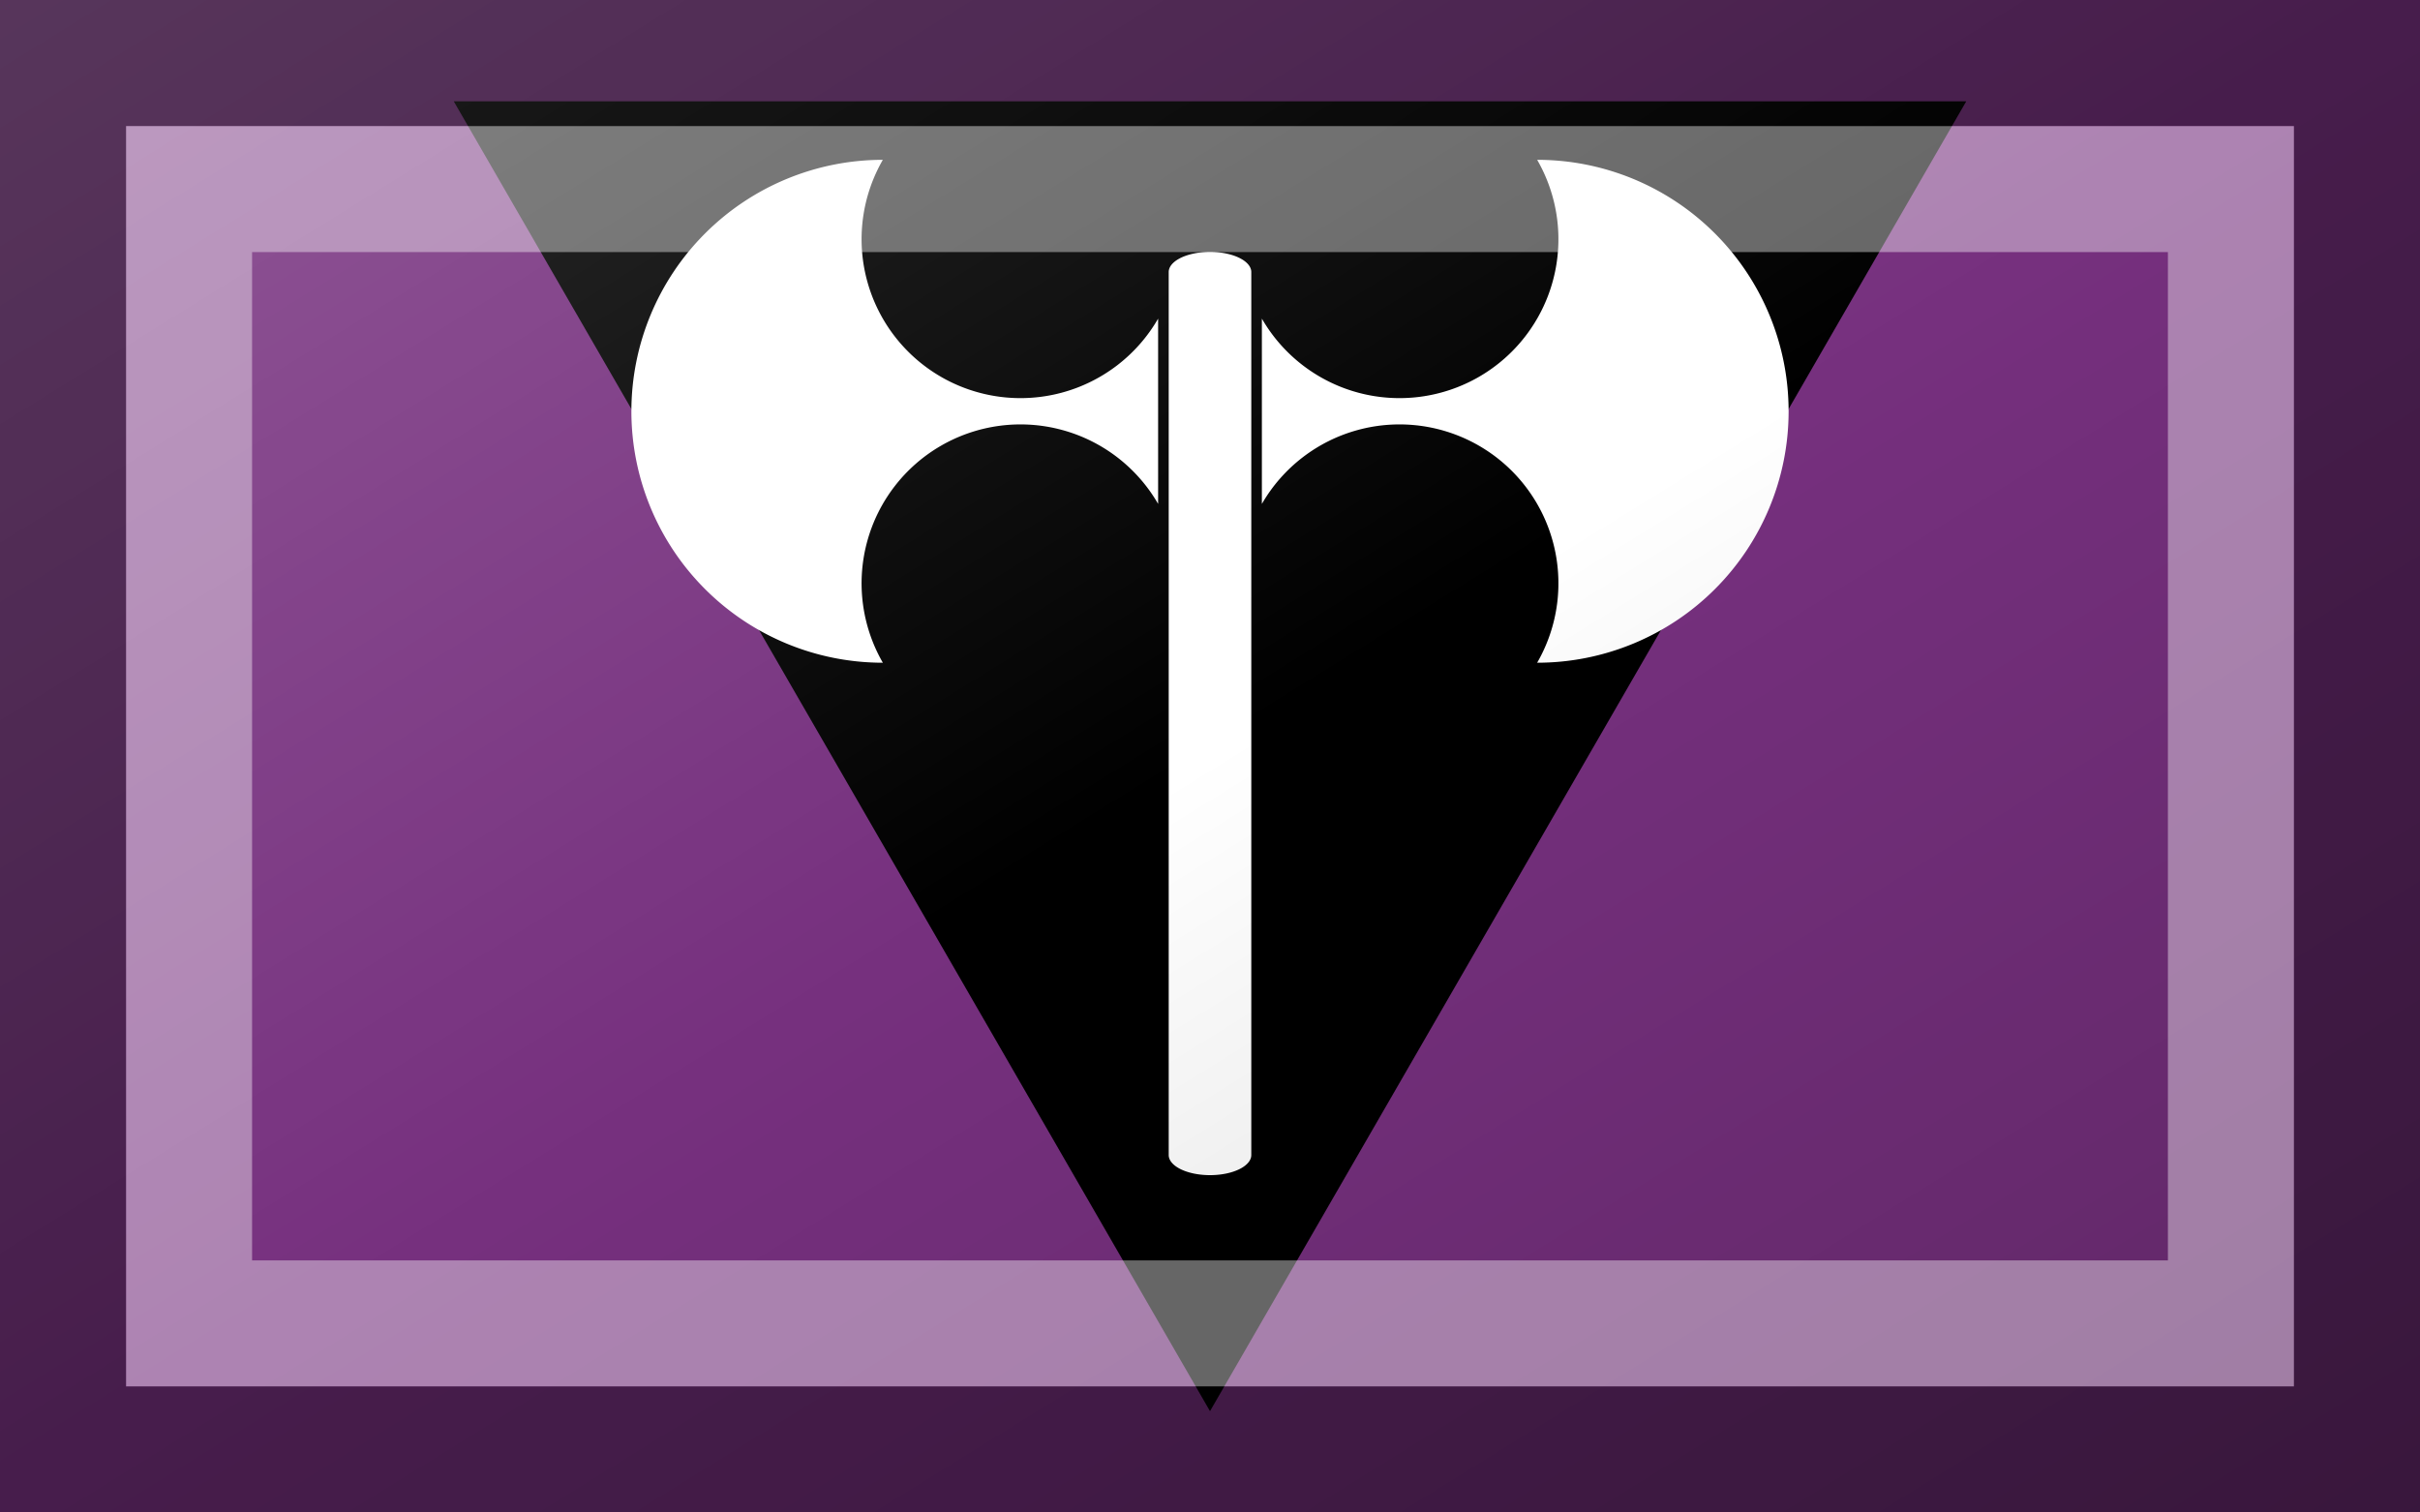 <?xml version="1.0"?>
<svg xmlns="http://www.w3.org/2000/svg" xmlns:xlink="http://www.w3.org/1999/xlink" version="1.1" width="576" height="360" viewBox="0 0 576 360">
<!-- Generated by Kreative Vexillo v1.0 -->
<style>
.black{fill:rgb(0,0,0);}
.purple{fill:rgb(118,48,126);}
.white{fill:rgb(255,255,255);}
</style>
<defs>
<path id="labrys" d="M 0.049 -0.33 A -0.39 -0.39 0.0 0 0 0.309 -0.48 A -0.39 -0.39 0.0 0 1 0.309 -0.005 A -0.39 -0.39 0.0 0 0 0.049 -0.155 Z M -0.049 -0.155 A -0.39 -0.39 0.0 0 0 -0.309 -0.005 A -0.39 -0.39 0.0 0 1 -0.309 -0.48 A -0.39 -0.39 0.0 0 0 -0.049 -0.33 Z M -0.039 -0.374 A -0.039 -0.019 0.0 0 1 0.039 -0.374 V 0.46 A -0.039 -0.019 0.0 0 1 -0.039 0.46 Z"/>
<linearGradient id="glaze" x1="0%" y1="0%" x2="100%" y2="100%">
<stop offset="0%" stop-color="rgb(255,255,255)" stop-opacity="0.2"/>
<stop offset="49.999%" stop-color="rgb(255,255,255)" stop-opacity="0.0"/>
<stop offset="50.001%" stop-color="rgb(0,0,0)" stop-opacity="0.0"/>
<stop offset="100%" stop-color="rgb(0,0,0)" stop-opacity="0.2"/>
</linearGradient>
</defs>
<g>
<rect x="0" y="0" width="576" height="360" class="purple"/>
<path d="M 108 24.115 L 468 24.115 L 288 335.885 Z" class="black"/>
<use xlink:href="#labrys" transform="translate(288 159) scale(252 252) rotate(0)" class="white"/>
</g>
<g>
<rect x="0" y="0" width="576" height="360" fill="url(#glaze)"/>
<path d="M 30 30 L 546 30 L 546 330 L 30 330 Z M 60 60 L 60 300 L 516 300 L 516 60 Z" fill="rgb(255,255,255)" opacity="0.4"/>
<path d="M 0 0 L 576 0 L 576 360 L 0 360 Z M 30 30 L 30 330 L 546 330 L 546 30 Z" fill="rgb(0,0,0)" opacity="0.4"/>
</g>
</svg>
